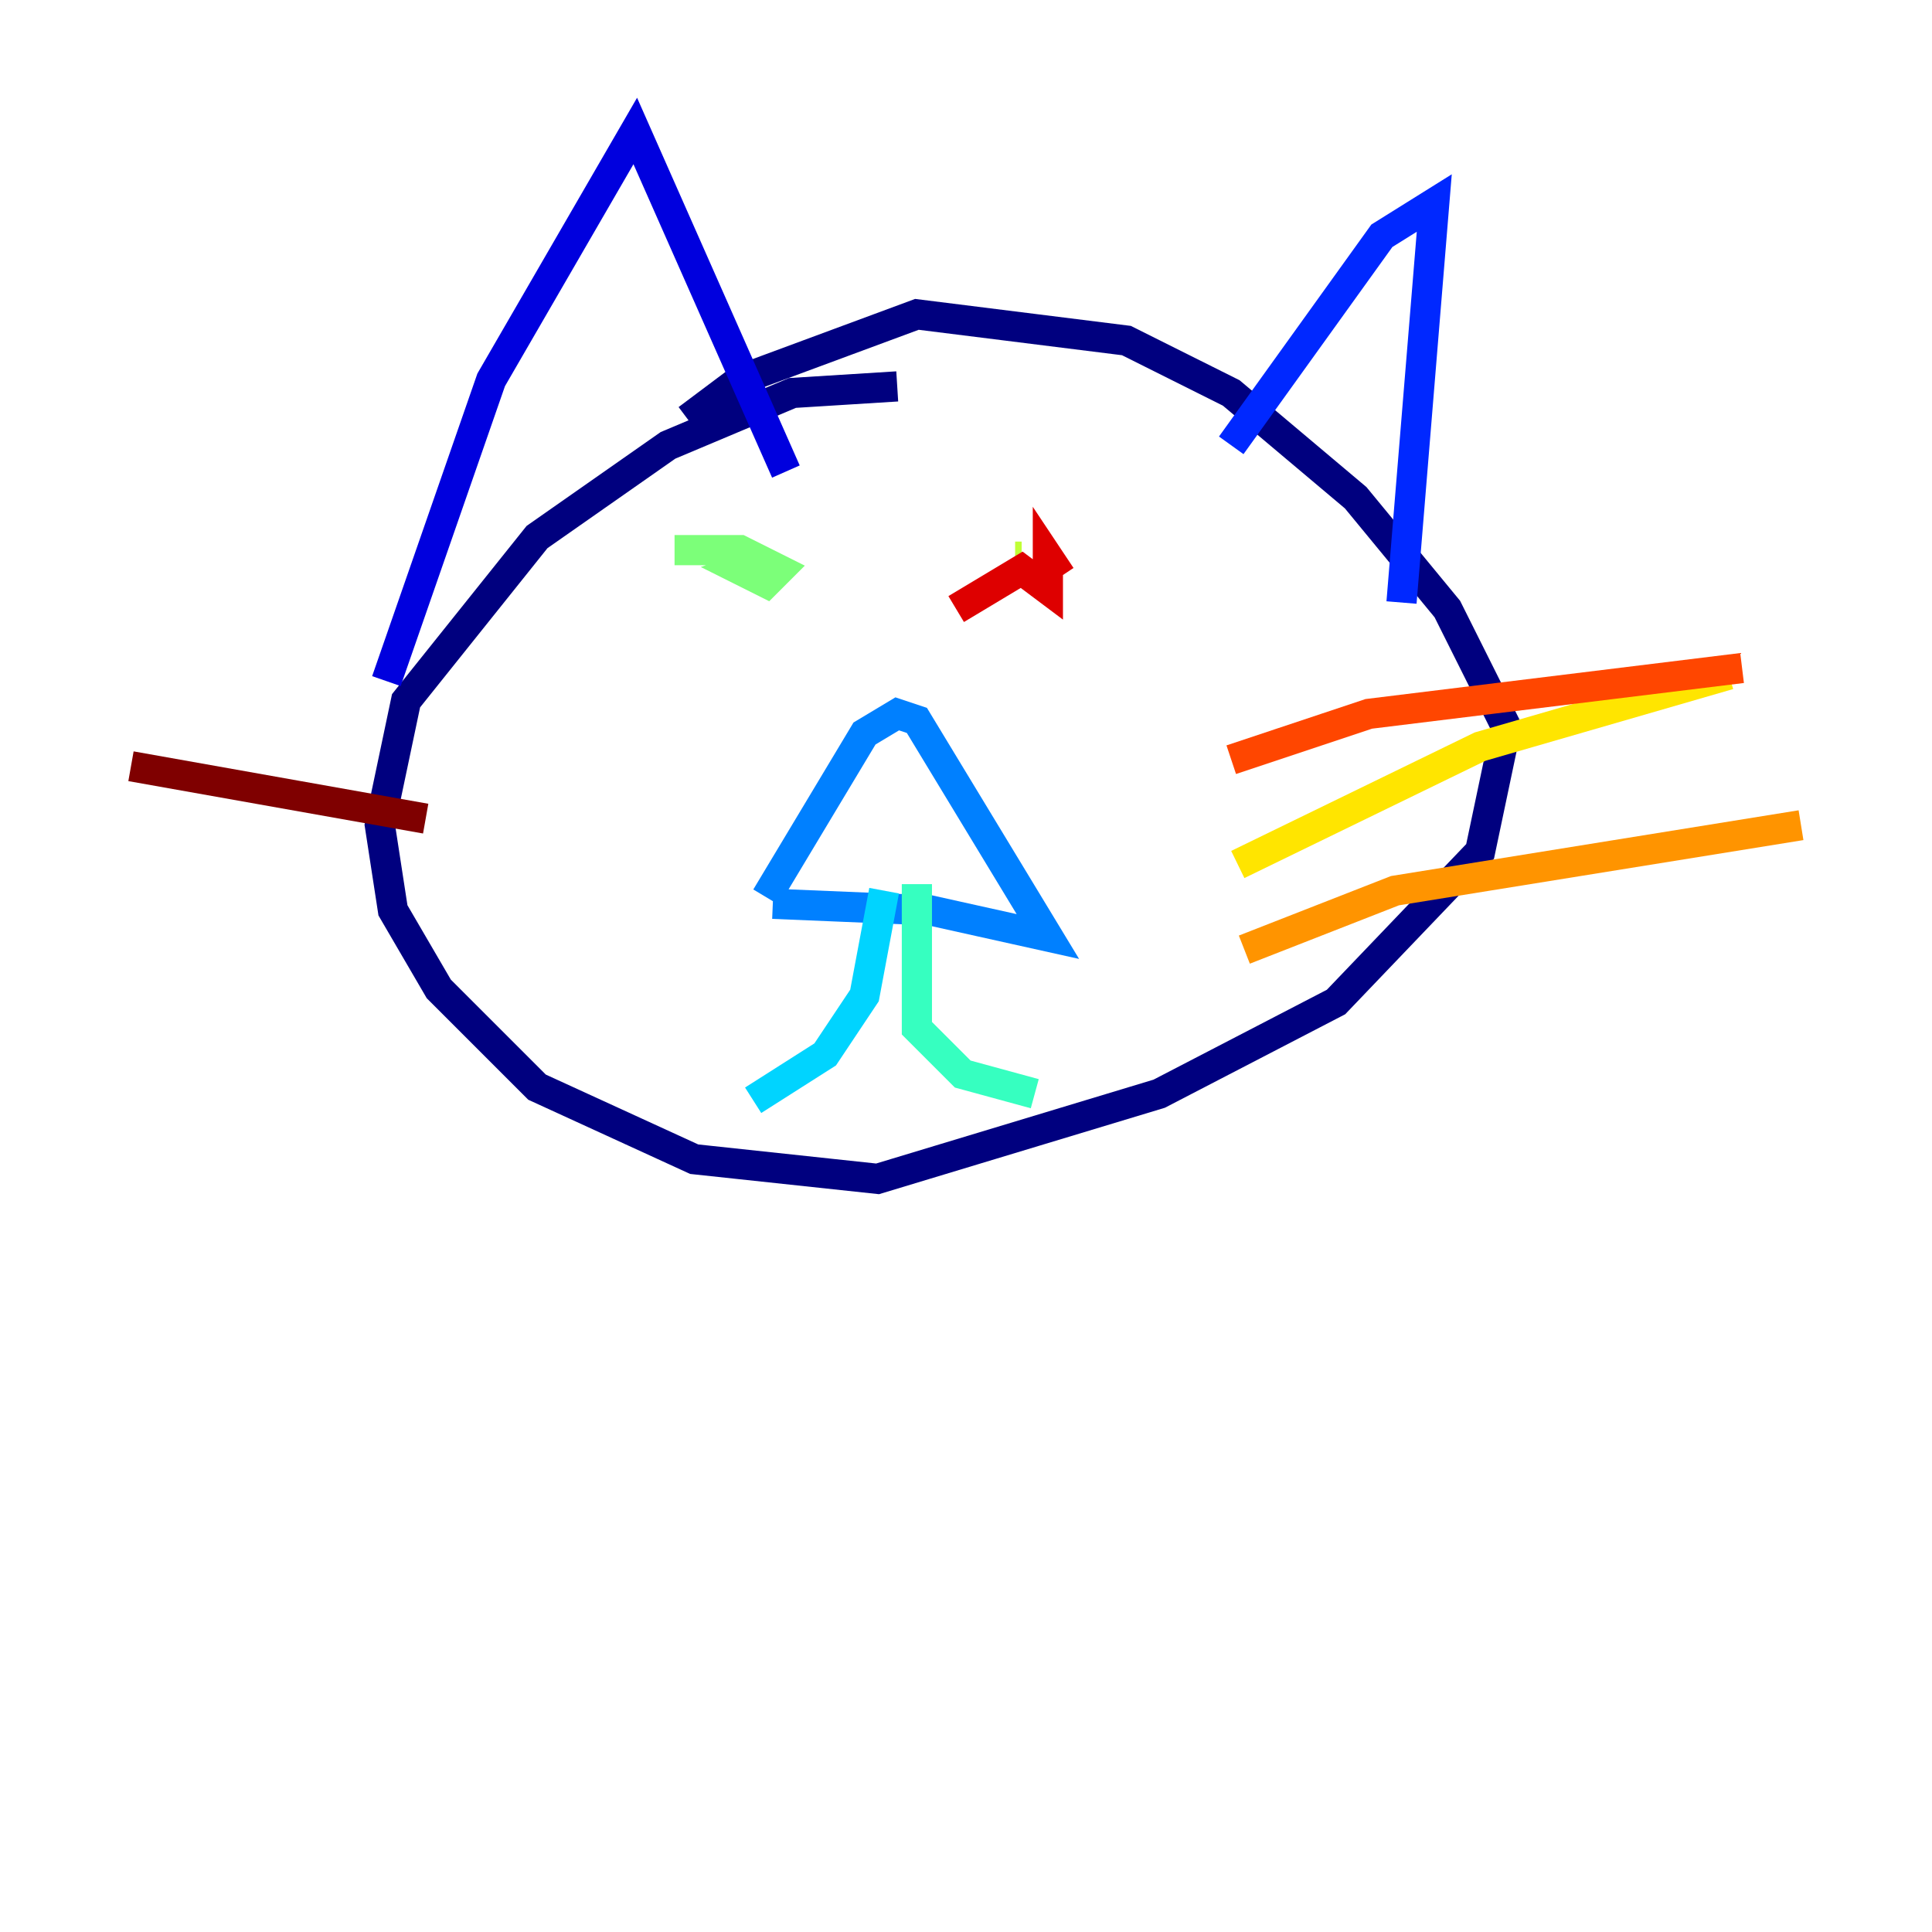<?xml version="1.0" encoding="utf-8" ?>
<svg baseProfile="tiny" height="128" version="1.2" viewBox="0,0,128,128" width="128" xmlns="http://www.w3.org/2000/svg" xmlns:ev="http://www.w3.org/2001/xml-events" xmlns:xlink="http://www.w3.org/1999/xlink"><defs /><polyline fill="none" points="59.444,25.6 52.502,26.034 44.258,29.505 35.58,35.58 26.902,46.427 25.166,54.671 26.034,60.312 29.071,65.519 35.58,72.027 45.993,76.8 58.142,78.102 76.8,72.461 88.515,66.386 98.061,56.407 99.797,48.163 95.891,40.352 89.817,32.976 81.573,26.034 74.63,22.563 60.746,20.827 49.031,25.166 45.559,27.77" stroke="#00007f" stroke-width="2" /><polyline fill="none" points="25.6,45.125 32.542,25.166 42.088,8.678 52.068,31.241" stroke="#0000de" stroke-width="2" /><polyline fill="none" points="81.573,29.505 91.552,15.62 95.024,13.451 92.854,39.919" stroke="#0028ff" stroke-width="2" /><polyline fill="none" points="50.766,59.444 57.275,48.597 59.444,47.295 60.746,47.729 69.424,62.047 61.614,60.312 51.2,59.878" stroke="#0080ff" stroke-width="2" /><polyline fill="none" points="58.576,59.01 57.275,65.953 54.671,69.858 49.898,72.895" stroke="#00d4ff" stroke-width="2" /><polyline fill="none" points="60.746,58.576 60.746,68.122 63.783,71.159 68.556,72.461" stroke="#36ffc0" stroke-width="2" /><polyline fill="none" points="44.691,36.447 49.031,36.447 51.634,37.749 50.766,38.617 49.031,37.749 50.332,37.315" stroke="#7cff79" stroke-width="2" /><polyline fill="none" points="67.254,36.881 67.688,36.881" stroke="#c0ff36" stroke-width="2" /><polyline fill="none" points="82.007,57.275 98.061,49.464 114.549,44.691" stroke="#ffe500" stroke-width="2" /><polyline fill="none" points="82.441,62.915 92.42,59.01 119.322,54.671" stroke="#ff9400" stroke-width="2" /><polyline fill="none" points="81.573,50.332 90.685,47.295 115.417,44.258" stroke="#ff4600" stroke-width="2" /><polyline fill="none" points="63.349,40.352 67.688,37.749 69.424,39.051 69.424,36.881 70.291,38.183" stroke="#de0000" stroke-width="2" /><polyline fill="none" points="28.203,54.237 8.678,50.766" stroke="#7f0000" stroke-width="2" /></svg>